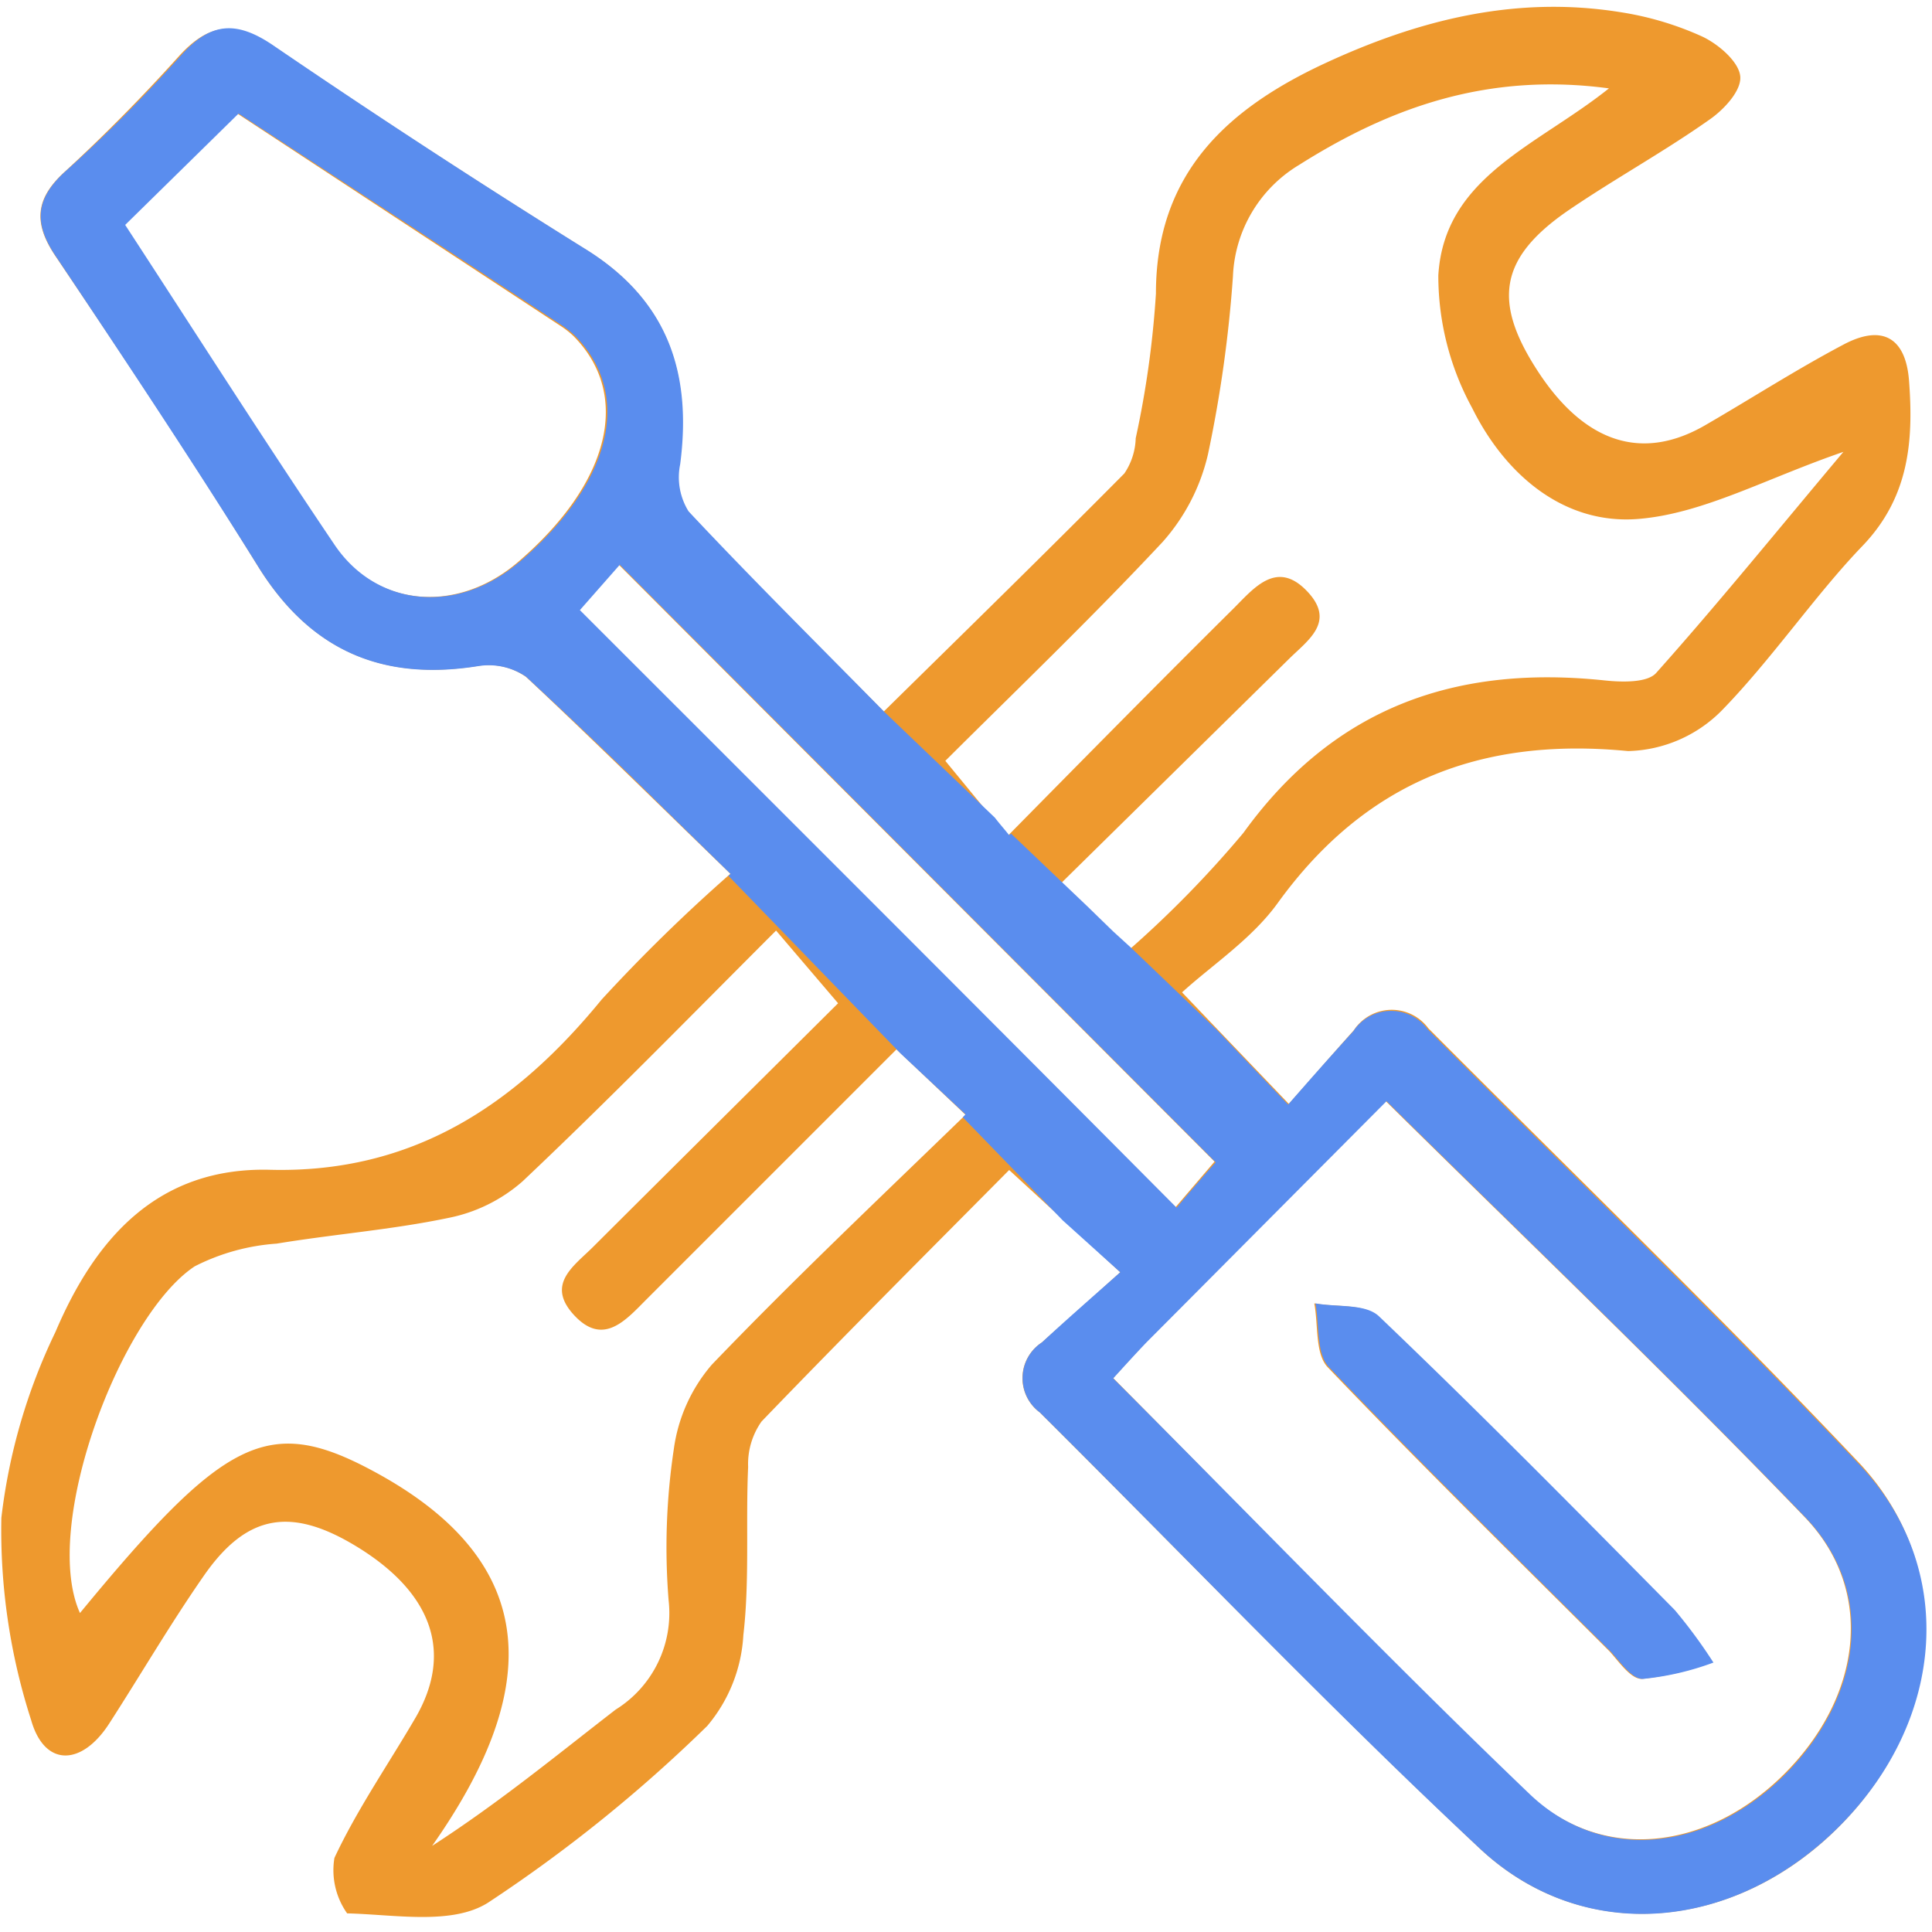 <svg id="Layer_1" data-name="Layer 1" xmlns="http://www.w3.org/2000/svg" viewBox="0 0 85.04 85.04"><defs><style>.cls-1{fill:#ee992e;}.cls-2{fill:#5a8dee;}</style></defs><title>الايقونات جاهزة2</title><path class="cls-1" d="M32.15,38.46c-3.18-3.07-6.06-5.92-9-8.67a2.86,2.86,0,0,0-2.1-.48c-4.24.68-7.41-.69-9.71-4.41-2.85-4.61-5.85-9.11-8.88-13.6-1-1.47-.92-2.54.38-3.73C4.55,6,6.26,4.27,7.86,2.49,9.16,1.05,10.29.88,12,2c4.54,3.1,9.15,6.09,13.81,9,3.58,2.24,4.63,5.43,4.1,9.42a2.93,2.93,0,0,0,.37,2.08c2.77,3,5.66,5.82,8.62,8.82,3.63-3.57,7.14-7,10.59-10.48a2.91,2.91,0,0,0,.5-1.55,42.25,42.25,0,0,0,.89-6.37c0-5.24,3.08-8.1,7.41-10.12,4.13-1.92,8.4-3,13-2.27a13.78,13.78,0,0,1,3.64,1.08c.72.34,1.61,1.11,1.67,1.75s-.74,1.49-1.39,1.93c-2,1.41-4.19,2.61-6.22,4-3,2.08-3.3,4-1.28,7.08s4.55,4,7.41,2.31c2-1.16,3.94-2.41,6-3.5,1.73-.93,2.77-.32,2.91,1.59.2,2.66,0,5.13-2.06,7.27s-4,5-6.2,7.25a6,6,0,0,1-4.11,1.77c-6.47-.63-11.56,1.35-15.42,6.69-1.14,1.58-2.88,2.72-4.21,3.93l4.7,4.91c.89-1,1.87-2.13,2.86-3.24a2,2,0,0,1,3.28-.09c6.35,6.38,12.83,12.64,19,19.17C86.1,69,85.57,75.71,81,80.35s-11.3,5.31-15.88,1c-6.62-6.22-12.91-12.77-19.35-19.18a1.87,1.87,0,0,1,.09-3.08c1.11-1,2.25-2,3.45-3.09l-4.89-4.5c-3.57,3.6-7.27,7.3-10.9,11.07a3.25,3.25,0,0,0-.59,2c-.11,2.47.07,5-.21,7.4a6.77,6.77,0,0,1-1.59,4,64.59,64.59,0,0,1-9.65,7.78c-1.58,1-4.11.52-6.2.47a3.29,3.29,0,0,1-.56-2.44c1-2.14,2.38-4.13,3.58-6.19,1.62-2.81.76-5.39-2.43-7.41-3-1.89-5-1.59-6.94,1.24-1.45,2.09-2.74,4.3-4.12,6.44-1.21,1.88-2.85,1.93-3.44-.15A27.24,27.24,0,0,1,.06,66.81a25.64,25.64,0,0,1,2.38-8.18c1.74-4.09,4.48-7.27,9.45-7.14,6.26.16,10.78-2.83,14.59-7.49A73.78,73.78,0,0,1,32.15,38.46Zm7.31,7.73-11,11c-.9.9-1.89,2.08-3.17.72s-.06-2.16.79-3c3.66-3.65,7.33-7.29,10.81-10.75l-2.73-3.2C30.36,44.76,26.75,48.46,23,52a7,7,0,0,1-3.27,1.61c-2.49.52-5,.71-7.55,1.13a9.36,9.36,0,0,0-3.61,1C5.3,57.9,1.8,67.19,3.52,71c6.32-7.67,8.26-8.72,12.81-6.3,7.82,4.15,7.34,9.94,2.69,16.55,3-1.94,5.49-4,8.08-6a5,5,0,0,0,2.33-4.81,29.12,29.12,0,0,1,.23-6.66,7.17,7.17,0,0,1,1.67-3.71c3.57-3.72,7.31-7.26,11.17-11ZM49,60.66C55.1,66.81,61.05,73,67.24,78.92c3.23,3.1,7.93,2.55,11.32-.86s4-8.07.84-11.32C73.46,60.57,67.25,54.64,61,48.47c-3.5,3.51-7,7.05-10.55,10.6C50,59.56,49.51,60.08,49,60.66ZM70.82,3.89c-5.29-.71-9.59.81-13.64,3.37a6,6,0,0,0-2.91,4.9A56.62,56.62,0,0,1,53.17,20a8.77,8.77,0,0,1-2,3.86c-3.15,3.37-6.48,6.56-9.56,9.63l2.73,3.32c3.46-3.51,6.7-6.8,10-10.07.9-.91,1.88-2.08,3.18-.73s.06,2.16-.79,3l-10,9.84,3,2.93a47,47,0,0,0,5-5.12c4-5.54,9.36-7.4,15.9-6.71.76.08,1.88.11,2.27-.33,2.74-3.07,5.34-6.28,8.24-9.73-3.41,1.17-6.15,2.71-9,2.95-3.3.28-5.89-1.95-7.34-4.88a12.14,12.14,0,0,1-1.49-5.84C63.57,7.78,67.66,6.42,70.82,3.89ZM5.46,9.9c3.11,4.76,6.1,9.45,9.21,14.06,1.88,2.79,5.45,3.07,8.13.78,4.07-3.49,5-7.37,2.44-9.95a3.87,3.87,0,0,0-.56-.44L10.45,5Zm20,17L51.75,53.13l1.71-2L27.24,24.86Z"/><path class="cls-1" d="M75.36,73.18a13.23,13.23,0,0,1-3.1.72c-.49,0-1-.76-1.41-1.21-4.16-4.15-8.35-8.26-12.41-12.51-.56-.59-.41-1.86-.59-2.81.95.18,2.22,0,2.81.59,4.42,4.22,8.72,8.57,13,12.9A22,22,0,0,1,75.36,73.18Z"/><path class="cls-2" d="M81.84,64.46c-6.2-6.53-12.67-12.78-19-19.16a2,2,0,0,0-3.27.09c-1,1.1-2,2.23-2.87,3.23l-3.15-3.3-3.75-3.59h0L49,41l-.69-.67-.41-.4L44.5,36.69l-.08.07c-.21-.26-.43-.51-.63-.77l-4.87-4.66,0,0-.73-.74c-2.69-2.73-5.33-5.36-7.88-8.08a2.84,2.84,0,0,1-.37-2.08c.52-4-.53-7.18-4.11-9.43q-7-4.36-13.8-9c-1.67-1.14-2.8-1-4.1.48C6.32,4.27,4.61,6,2.85,7.57c-1.3,1.2-1.37,2.27-.38,3.73,3,4.49,6,9,8.87,13.6,2.3,3.73,5.47,5.1,9.71,4.42a2.92,2.92,0,0,1,2.11.47c2,1.85,4,3.76,6,5.74l3,2.94-.1.08,7.57,7.81,2.87,2.69-.12.13,4.4,4.54L49.31,56c-1.19,1.06-2.34,2.06-3.45,3.09a1.88,1.88,0,0,0-.09,3.08c6.44,6.4,12.74,13,19.35,19.18,4.58,4.3,11.24,3.68,15.88-1S86.15,69,81.84,64.46Zm-59-39.71c-2.68,2.29-6.25,2-8.12-.78-3.11-4.61-6.1-9.3-9.21-14.07L10.5,5c4.68,3.06,9.46,6.18,14.23,9.32a4.71,4.71,0,0,1,.56.44C27.88,17.37,26.93,21.26,22.85,24.75Zm2.68,2.11,1.76-2,26.23,26.3c-.51.57-1.18,1.35-1.72,2C43,44.31,34.33,35.66,25.53,26.86ZM78.61,78.07c-3.39,3.41-8.08,4-11.32.86C61.1,73,55.15,66.82,49,60.67c.53-.58,1-1.1,1.48-1.6l10.55-10.6c6.25,6.18,12.45,12.1,18.4,18.28C82.58,70,82,74.63,78.61,78.07Z"/><path class="cls-2" d="M75.42,73.18a12.34,12.34,0,0,1-3.11.72c-.49,0-1-.75-1.41-1.2-4.16-4.15-8.35-8.27-12.4-12.52-.57-.59-.42-1.85-.6-2.81,1,.18,2.23,0,2.82.59,4.42,4.22,8.71,8.57,13,12.91A22.39,22.39,0,0,1,75.42,73.18Z"/></svg>
